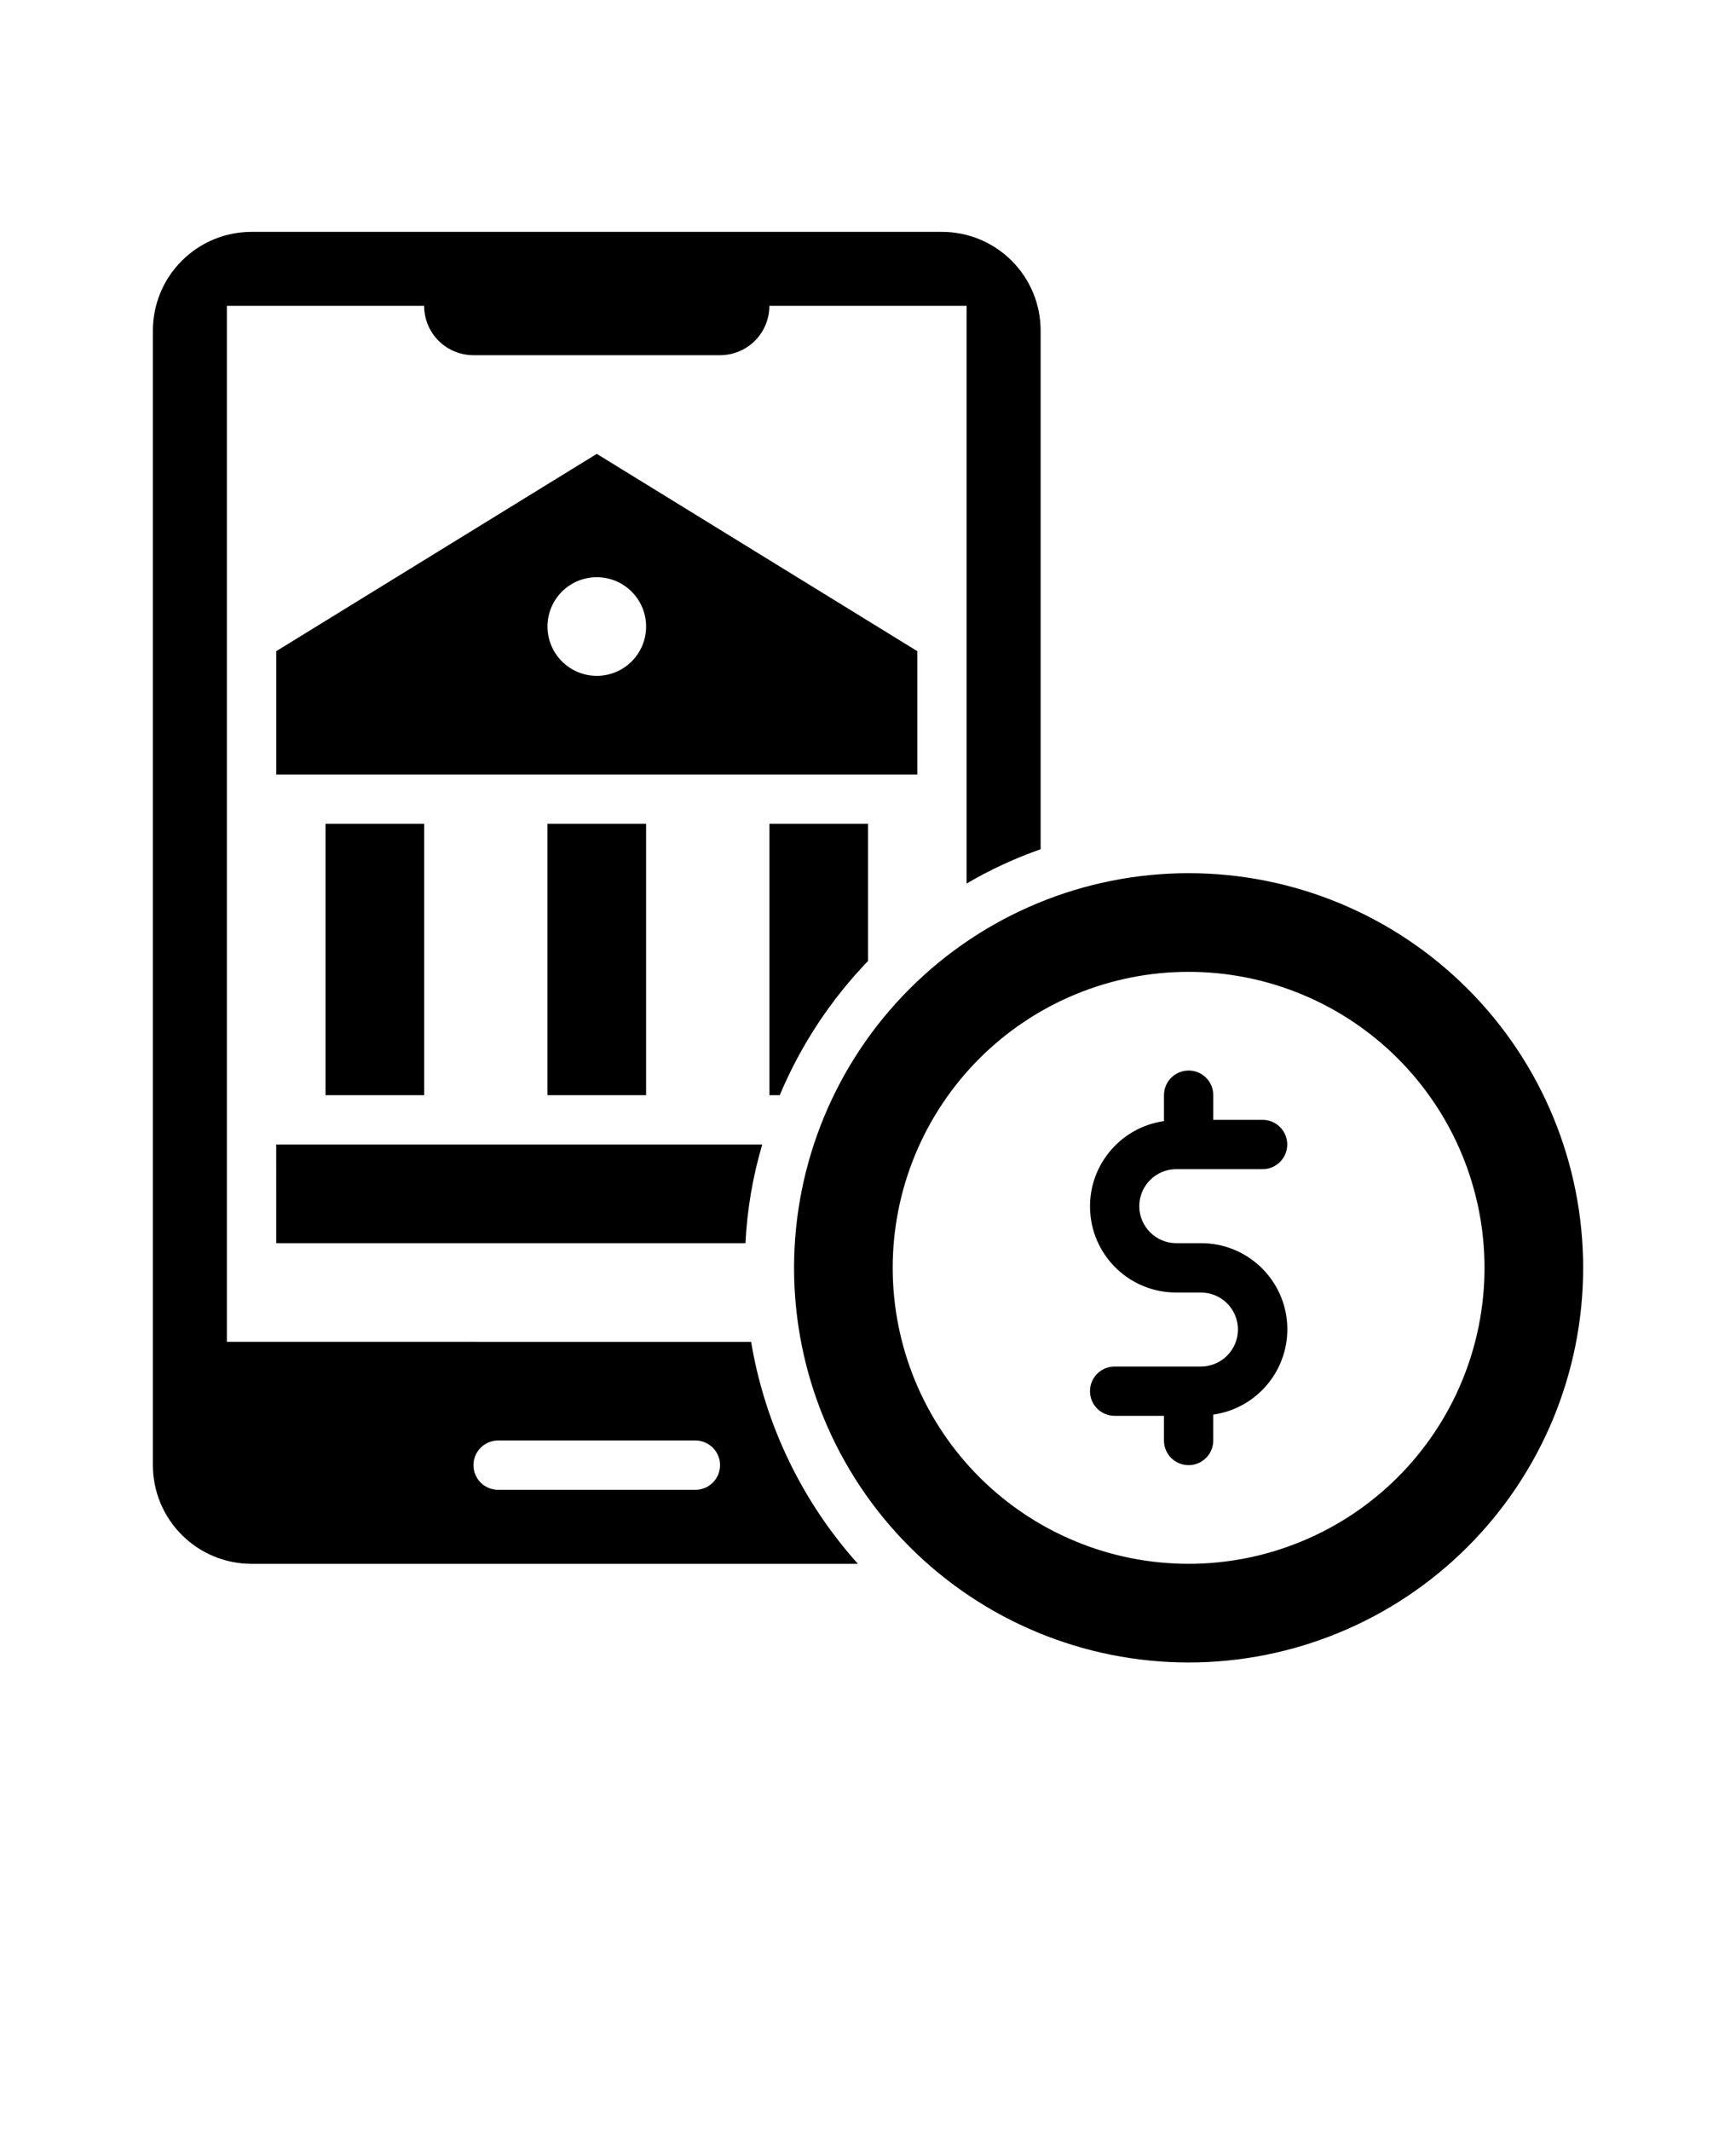 <svg xmlns="http://www.w3.org/2000/svg" version="1.1" viewBox="-5.0 -10.0 110.0 135.0">
 <path d="m9.375 75v-65.625h12.5c0 0.828 0.328 1.625 0.914 2.211 0.586 0.586 1.383 0.914 2.211 0.914h15.625c0.828 0 1.625-0.328 2.211-0.914 0.586-0.586 0.914-1.383 0.914-2.211h12.5v36.594c1.488-0.875 3.059-1.602 4.688-2.172v-32.859c0-1.656-0.656-3.246-1.832-4.418-1.172-1.176-2.762-1.832-4.418-1.832h-43.75c-1.656 0-3.246 0.656-4.418 1.832-1.176 1.172-1.832 2.762-1.832 4.418v71.875c0 1.656 0.656 3.246 1.832 4.418 1.172 1.176 2.762 1.832 4.418 1.832h38.422c-3.543-3.949-5.891-8.828-6.766-14.062zm29.688 9.375h-12.5c-0.863 0-1.562-0.699-1.562-1.562s0.699-1.562 1.562-1.562h12.5c0.863 0 1.562 0.699 1.562 1.562s-0.699 1.562-1.562 1.562zm-26.562-21.875h30.797c-0.602 2.035-0.957 4.133-1.062 6.25h-29.734zm23.438-20.312v17.188h-6.25v-17.188zm-14.062 0v17.188h-6.25v-17.188zm21.875 17.188v-17.188h6.25v8.688c-2.375 2.465-4.269 5.344-5.594 8.5zm9.375-28.125-20.312-12.5-20.312 12.5v7.812h40.625zm-20.312 1.562c-1.266 0-2.402-0.762-2.887-1.93-0.484-1.168-0.215-2.512 0.676-3.406 0.895-0.891 2.238-1.16 3.406-0.676 1.168 0.484 1.93 1.621 1.93 2.887 0 0.828-0.328 1.625-0.914 2.211-0.586 0.586-1.383 0.914-2.211 0.914zm37.5 12.5c-6.629 0-12.988 2.633-17.676 7.324-4.691 4.688-7.324 11.047-7.324 17.676s2.633 12.988 7.324 17.676c4.688 4.691 11.047 7.324 17.676 7.324s12.988-2.633 17.676-7.324c4.691-4.688 7.324-11.047 7.324-17.676s-2.633-12.988-7.324-17.676c-4.688-4.691-11.047-7.324-17.676-7.324zm0 43.75c-4.973 0-9.742-1.977-13.258-5.492-3.516-3.516-5.492-8.285-5.492-13.258s1.977-9.742 5.492-13.258c3.516-3.516 8.285-5.492 13.258-5.492s9.742 1.977 13.258 5.492c3.516 3.516 5.492 8.285 5.492 13.258s-1.977 9.742-5.492 13.258c-3.516 3.516-8.285 5.492-13.258 5.492zm-3.125-22.656c0 1.293 1.051 2.344 2.344 2.344h1.562c2.867-0.008 5.254 2.203 5.461 5.066 0.203 2.859-1.84 5.391-4.68 5.793v1.641c0 0.863-0.699 1.562-1.562 1.562s-1.562-0.699-1.562-1.562v-1.562h-3.125c-0.863 0-1.562-0.699-1.562-1.562s0.699-1.562 1.562-1.562h5.469c1.293 0 2.344-1.051 2.344-2.344s-1.051-2.344-2.344-2.344h-1.562c-2.867 0.008-5.25-2.207-5.453-5.066-0.207-2.856 1.836-5.387 4.672-5.793v-1.641c0-0.863 0.699-1.562 1.562-1.562s1.562 0.699 1.562 1.562v1.562h3.125c0.863 0 1.562 0.699 1.562 1.562s-0.699 1.562-1.562 1.562h-5.469c-1.293 0-2.344 1.051-2.344 2.344z"/>
</svg>